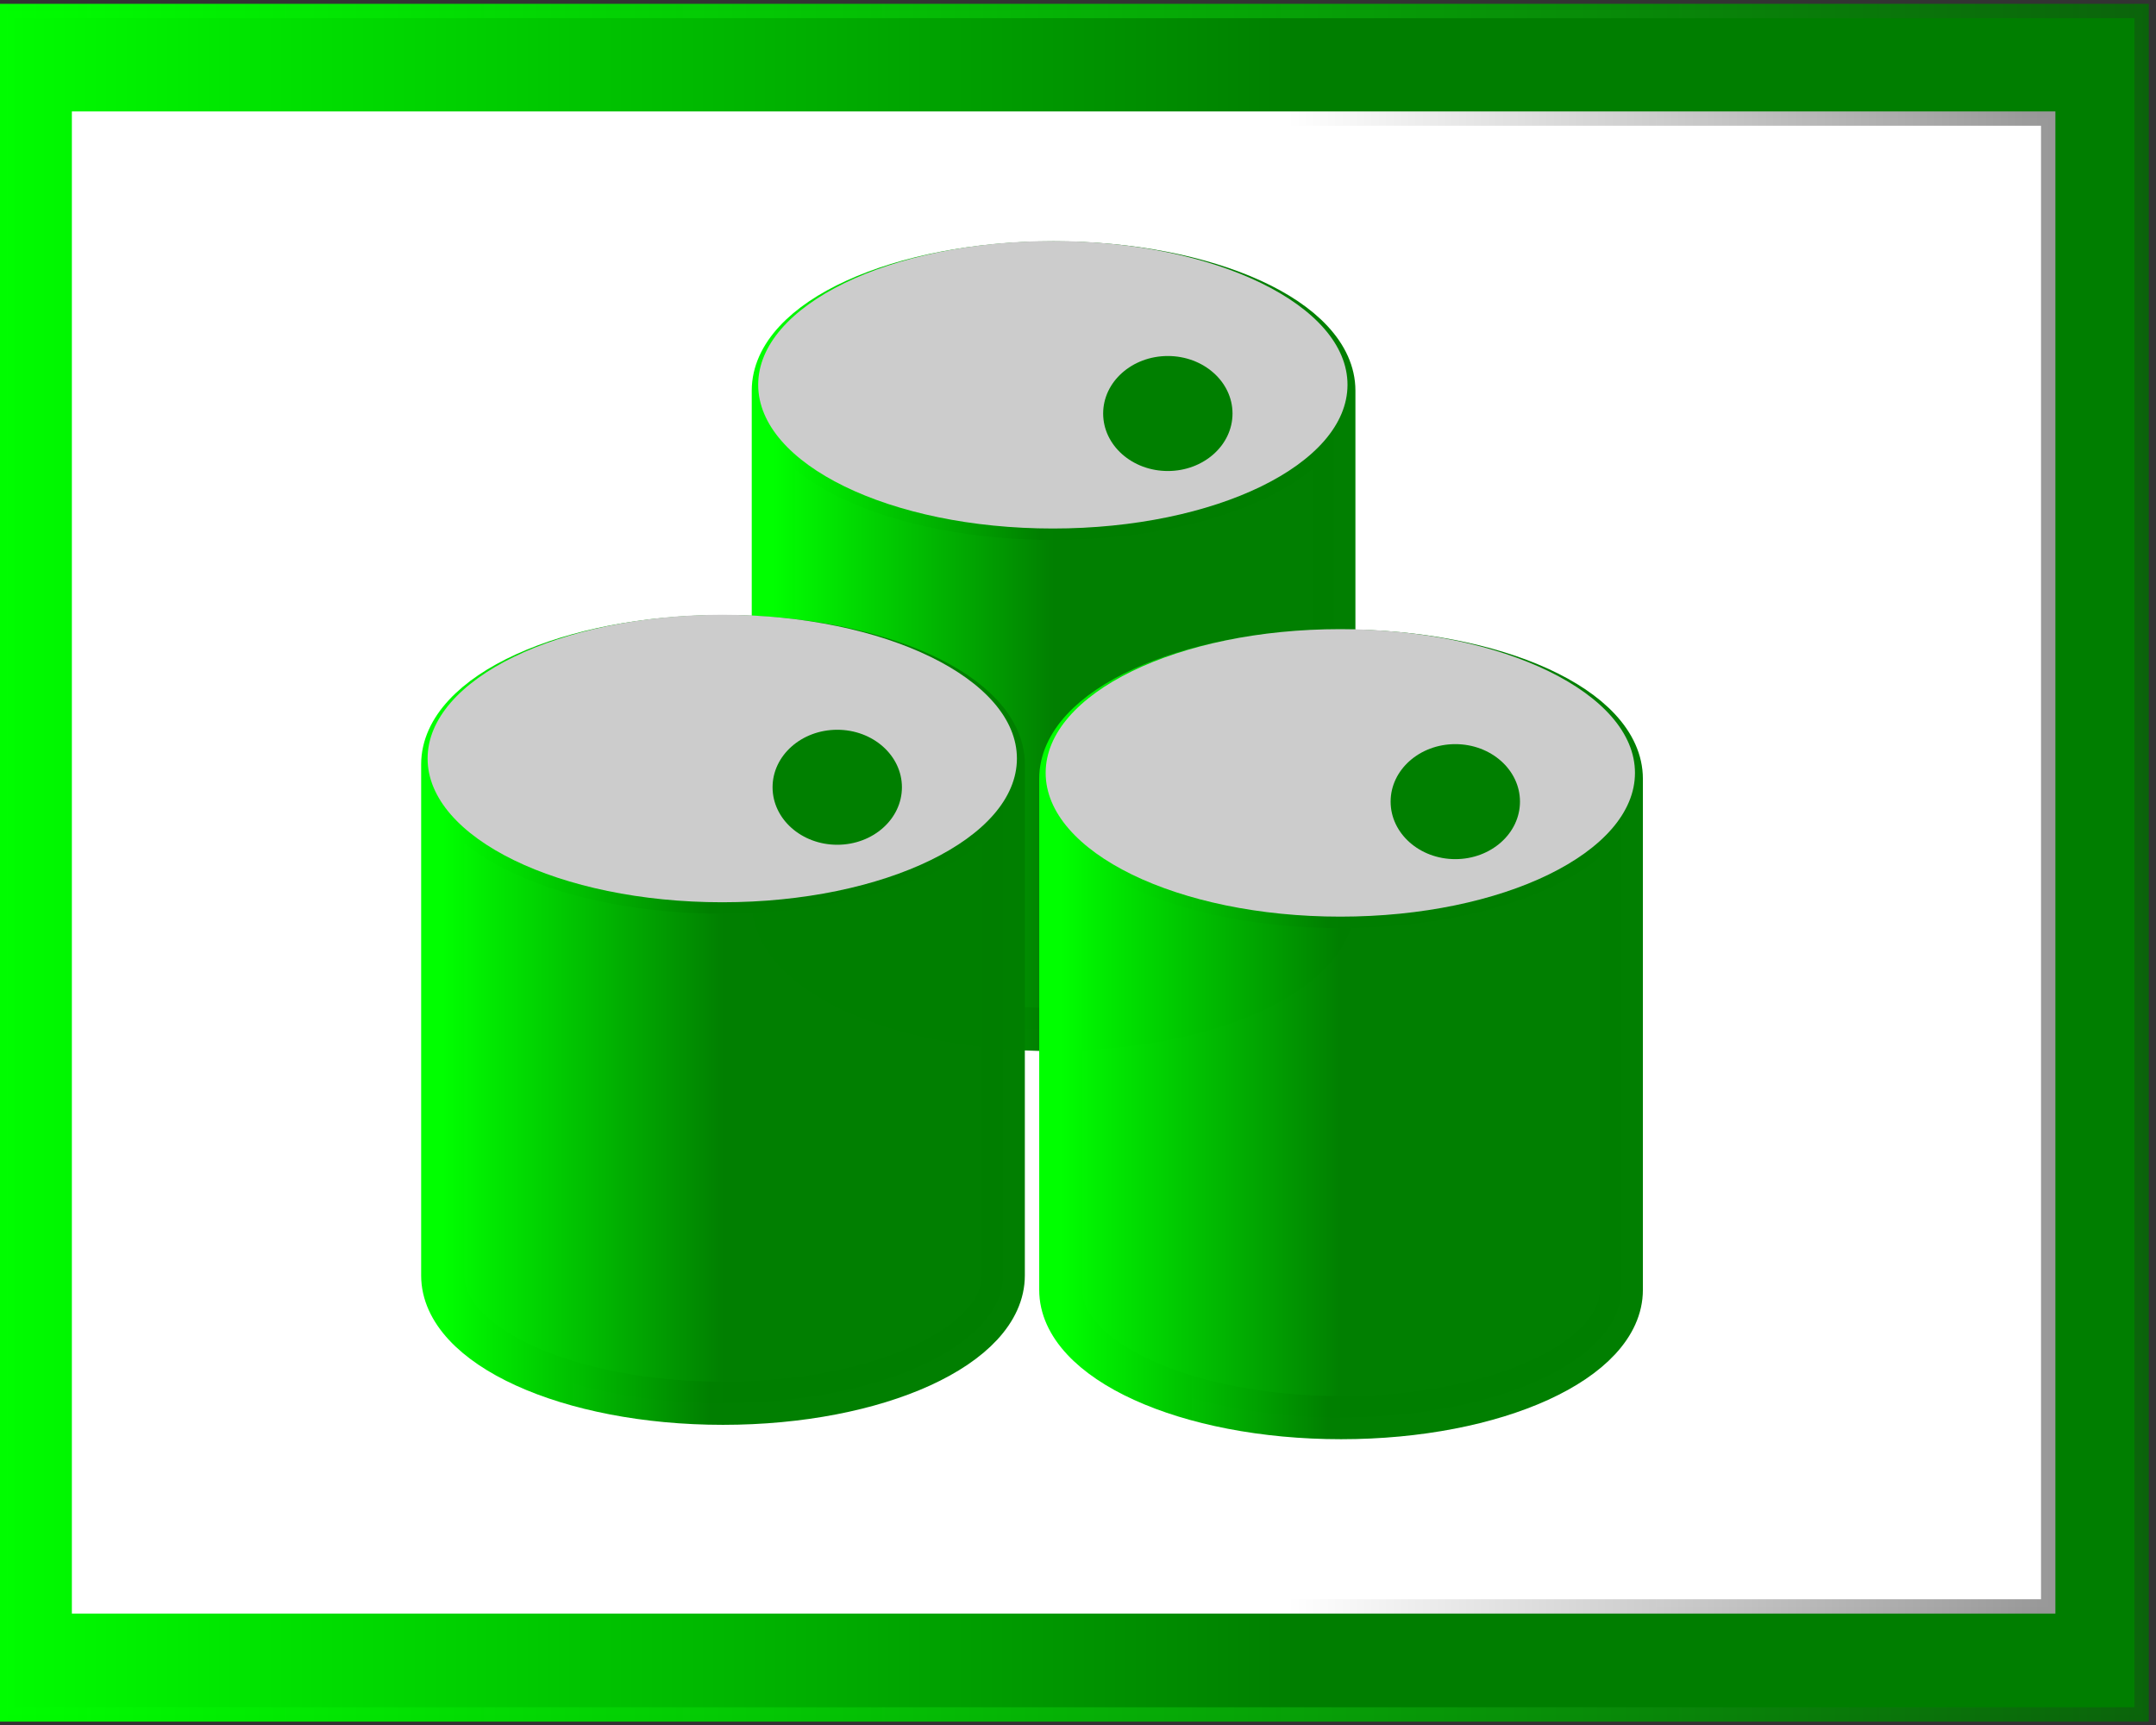 <?xml version="1.0"?>
<svg width="150" height="120" xmlns="http://www.w3.org/2000/svg" xmlns:svg="http://www.w3.org/2000/svg">
 <rect width="100%" height="100%" fill="#333333" stroke="none"/>
 <!-- Created with SVG-edit - https://github.com/SVG-Edit/svgedit-->
 <defs>
  <linearGradient id="svg_34" x1="0" x2="1" y1="0" y2="0">
   <stop offset="0" stop-color="#00ff00" stop-opacity="0.996"/>
   <stop offset="0.604" stop-color="#007f00" stop-opacity="0.996"/>
   <stop offset="1" stop-color="#007f00" stop-opacity="0.996"/>
  </linearGradient>
  <linearGradient id="svg_40" x1="0" x2="1" y1="0" y2="0">
   <stop offset="0" stop-color="#999999" stop-opacity="0.996"/>
   <stop offset="0.385" stop-color="#ffffff"/>
   <stop offset="1" stop-color="#ffffff"/>
  </linearGradient>
  <linearGradient id="svg_45" y1="1" y2="1">
   <stop offset="0" stop-color="#00ff00"/>
   <stop offset="0.475" stop-color="#007f00" stop-opacity="0.996"/>
  </linearGradient>
  <linearGradient id="svg_47" x1="0" x2="1" y1="0" y2="0">
   <stop offset="0" stop-color="#00ff00"/>
   <stop offset="0" stop-color="#00ff00" stop-opacity="0.996"/>
   <stop offset="1" stop-color="#0b630b" stop-opacity="0.992"/>
  </linearGradient>
  <linearGradient id="svg_2">
   <stop offset="0" stop-color="#00ff00" stop-opacity="0.996"/>
   <stop offset="0.499" stop-color="#007f00" stop-opacity="0.996"/>
  </linearGradient>
 </defs>
 <g class="layer">
  <title>Layer 1</title>
  <rect fill="url(#svg_34)" height="118.5" id="svg_28" stroke="url(#svg_47)" stroke-dasharray="null" stroke-linecap="null" stroke-linejoin="null" width="148.5" x="0.5" y="0.766"/>
  <g id="svg_24"/>
  <g id="svg_9"/>
  <g id="svg_10"/>
  <rect fill="#ffffff" height="103.5" id="svg_32" stroke="url(#svg_40)" stroke-dasharray="null" stroke-linecap="null" stroke-linejoin="null" transform="rotate(180 74 60)" width="137" x="5.5" y="8.25"/>
  <path d="m41.25,39.766c1.8,0 2.7,0 3.6,0c0.9,0 1.8,0 2.7,0c0.9,0 1.8,0 2.7,0c0.8,0 1.7,0 2.6,0l0.9,0l0.9,0" fill="none" id="svg_33" stroke="#000000" stroke-dasharray="null" stroke-linecap="null" stroke-linejoin="null" stroke-opacity="0" stroke-width="3"/>
  <g id="svg_8"/>
  <g id="svg_11"/>
  <g id="svg_15"/>
  <g id="svg_19">
   <path d="m92.801,27.174c0,4.909 -8.73,8.889 -19.5,8.889m19.5,-8.889l0,0c0,4.909 -8.73,8.889 -19.5,8.889c-10.77,0 -19.5,-3.98 -19.5,-8.889m0,0l0,0c0,-4.909 8.73,-8.889 19.5,-8.889c10.77,0 19.5,3.98 19.5,8.889l0,35.556c0,4.909 -8.73,8.889 -19.5,8.889c-10.77,0 -19.5,-3.98 -19.5,-8.889l0,-35.556z" fill="url(#svg_2)" id="svg_1" stroke="url(#svg_45)" stroke-dasharray="null" stroke-linecap="null" stroke-linejoin="null" stroke-width="3"/>
   <ellipse cx="73.25" cy="26.766" fill="#cccccc" id="svg_3" rx="20.5" ry="10" stroke="#000000" stroke-dasharray="null" stroke-linecap="null" stroke-linejoin="null" stroke-opacity="0" stroke-width="3"/>
   <ellipse cx="81.25" cy="28.766" fill="#007f00" id="svg_5" rx="4.5" ry="4" stroke="#000000" stroke-dasharray="null" stroke-linecap="null" stroke-linejoin="null" stroke-opacity="0" stroke-width="3"/>
   <path d="m112.801,54.174c0,4.909 -8.73,8.889 -19.5,8.889m19.5,-8.889l0,0c0,4.909 -8.73,8.889 -19.5,8.889c-10.77,0 -19.5,-3.98 -19.5,-8.889m0,0l0,0c0,-4.909 8.73,-8.889 19.5,-8.889c10.77,0 19.5,3.98 19.5,8.889l0,35.556c0,4.909 -8.73,8.889 -19.5,8.889c-10.77,0 -19.5,-3.98 -19.5,-8.889l0,-35.556z" fill="url(#svg_2)" id="svg_12" stroke="url(#svg_45)" stroke-dasharray="null" stroke-linecap="null" stroke-linejoin="null" stroke-width="3"/>
   <ellipse cx="93.25" cy="53.766" fill="#cccccc" id="svg_13" rx="20.5" ry="10" stroke="#000000" stroke-dasharray="null" stroke-linecap="null" stroke-linejoin="null" stroke-opacity="0" stroke-width="3"/>
   <ellipse cx="101.25" cy="55.766" fill="#007f00" id="svg_14" rx="4.5" ry="4" stroke="#000000" stroke-dasharray="null" stroke-linecap="null" stroke-linejoin="null" stroke-opacity="0" stroke-width="3"/>
   <path d="m69.801,53.174c0,4.909 -8.73,8.889 -19.5,8.889m19.5,-8.889l0,0c0,4.909 -8.73,8.889 -19.5,8.889c-10.77,0 -19.5,-3.98 -19.5,-8.889m0,0l0,0c0,-4.909 8.73,-8.889 19.5,-8.889c10.77,0 19.5,3.98 19.5,8.889l0,35.556c0,4.909 -8.73,8.889 -19.5,8.889c-10.77,0 -19.5,-3.98 -19.5,-8.889l0,-35.556z" fill="url(#svg_2)" id="svg_16" stroke="url(#svg_45)" stroke-dasharray="null" stroke-linecap="null" stroke-linejoin="null" stroke-width="3"/>
   <ellipse cx="50.25" cy="52.766" fill="#cccccc" id="svg_17" rx="20.5" ry="10" stroke="#000000" stroke-dasharray="null" stroke-linecap="null" stroke-linejoin="null" stroke-opacity="0" stroke-width="3"/>
   <ellipse cx="58.25" cy="54.766" fill="#007f00" id="svg_18" rx="4.5" ry="4" stroke="#000000" stroke-dasharray="null" stroke-linecap="null" stroke-linejoin="null" stroke-opacity="0" stroke-width="3"/>
  </g>
 </g>
</svg>
